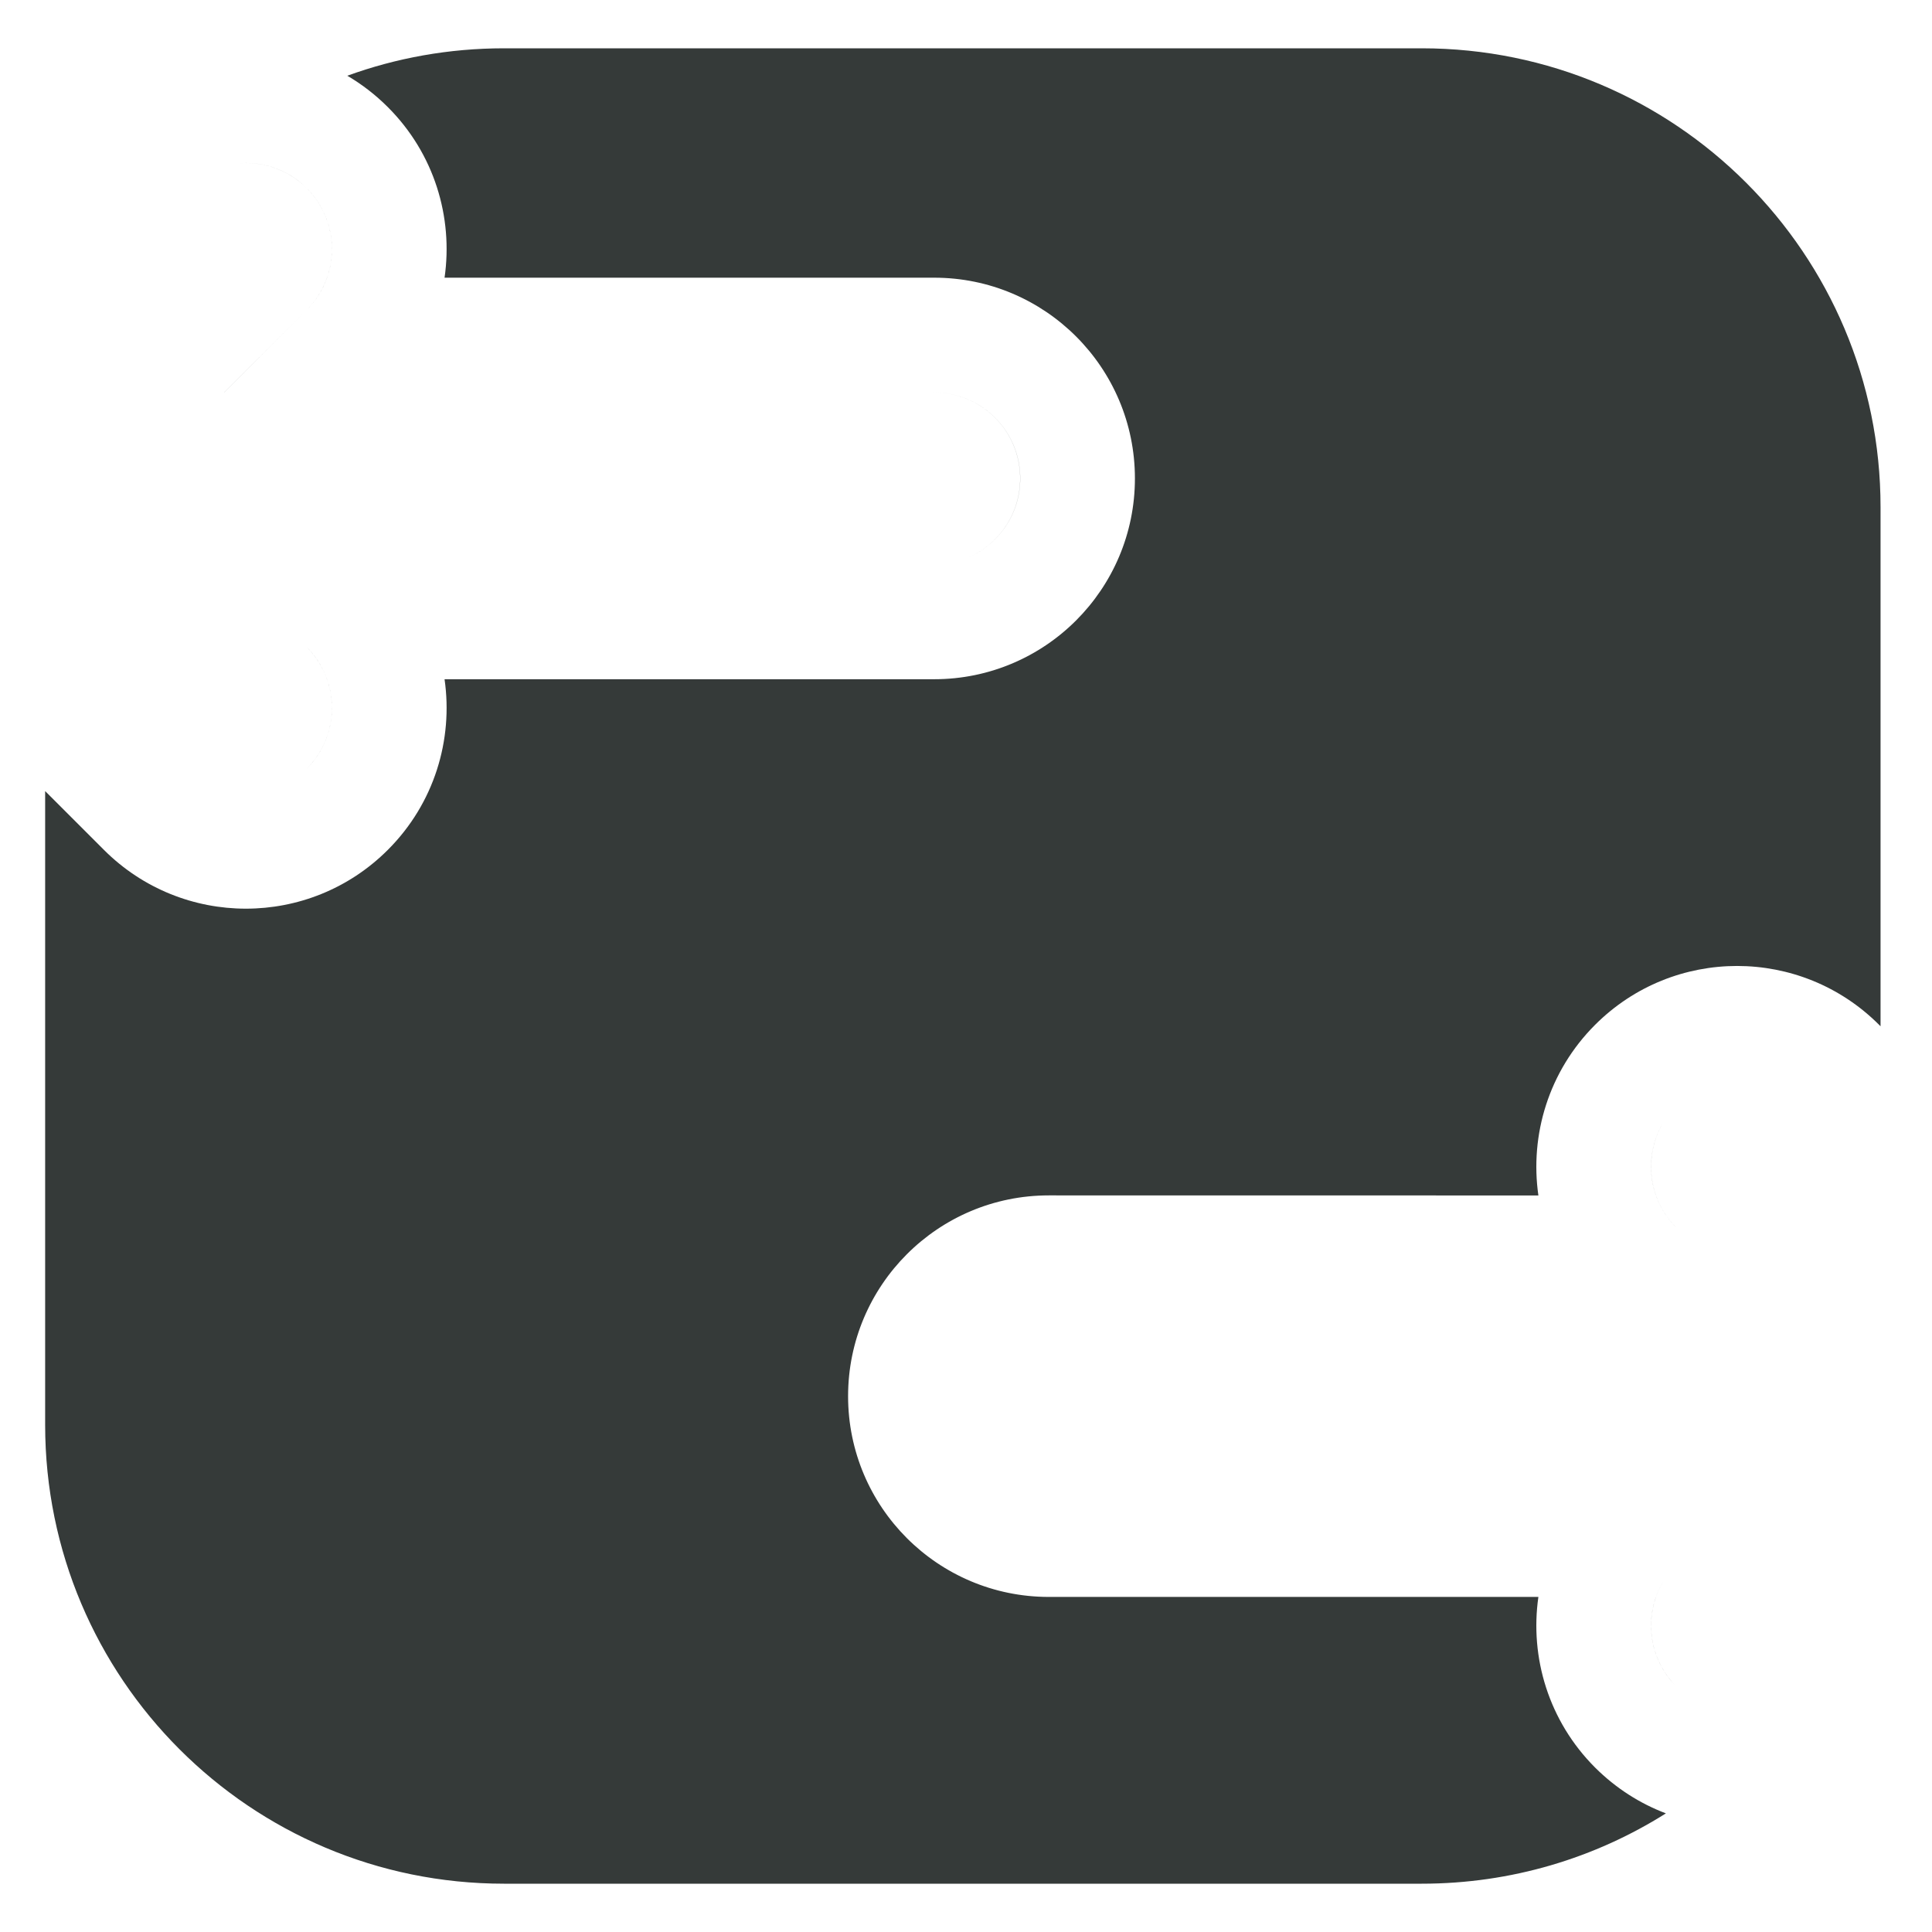 <svg width="30" height="30" viewBox="0 0 30 30" fill="none" xmlns="http://www.w3.org/2000/svg">
<path fill-rule="evenodd" clip-rule="evenodd" d="M6.022 1.663C5.829 1.47 5.618 1.308 5.393 1.176C6.152 0.9 6.971 0.75 7.826 0.75L22.076 0.75C26.011 0.75 29.201 3.94 29.201 7.875V15.936L29.178 15.913C27.96 14.695 25.987 14.695 24.769 15.913C24.047 16.635 23.753 17.624 23.888 18.563L16.286 18.562C14.565 18.562 13.169 19.958 13.169 21.68C13.169 23.401 14.564 24.797 16.286 24.797L23.888 24.797C23.753 25.736 24.047 26.725 24.769 27.447C25.092 27.769 25.467 28.006 25.868 28.158C24.77 28.85 23.47 29.25 22.076 29.25H7.826C3.891 29.25 0.701 26.06 0.701 22.125V12.284L1.614 13.197C2.831 14.414 4.805 14.414 6.022 13.197C6.745 12.475 7.038 11.486 6.903 10.547L14.506 10.547C16.227 10.547 17.623 9.151 17.623 7.429C17.623 5.708 16.227 4.312 14.506 4.312L6.903 4.312C7.038 3.374 6.745 2.385 6.022 1.663ZM4.763 11.937C5.139 11.561 5.244 11.017 5.078 10.547C5.013 10.365 4.908 10.194 4.763 10.048L3.48 8.766L3.48 8.766L4.763 10.048C5.284 10.57 5.284 11.416 4.763 11.937C4.587 12.113 4.374 12.23 4.149 12.287C4.374 12.23 4.587 12.113 4.763 11.937ZM14.775 8.738C15.384 8.614 15.842 8.075 15.842 7.429C15.842 6.692 15.243 6.094 14.506 6.094L14.505 6.094C15.243 6.094 15.841 6.692 15.841 7.429C15.841 8.075 15.384 8.614 14.775 8.738ZM3.481 6.094L4.763 4.812C4.909 4.666 5.014 4.495 5.078 4.313C5.244 3.843 5.139 3.298 4.763 2.922C4.45 2.609 4.02 2.484 3.614 2.547C4.02 2.484 4.45 2.61 4.763 2.922C5.284 3.444 5.284 4.29 4.763 4.812L3.48 6.094L3.481 6.094ZM25.714 24.797C25.548 25.267 25.653 25.811 26.029 26.187C26.33 26.488 26.738 26.616 27.13 26.57C26.738 26.616 26.33 26.488 26.029 26.187C25.587 25.745 25.519 25.07 25.827 24.557C25.781 24.634 25.743 24.714 25.714 24.797ZM16.286 23.015L27.311 23.016L27.311 23.016L16.286 23.015C15.548 23.015 14.95 22.417 14.95 21.68C14.95 21.515 14.98 21.357 15.035 21.211C14.98 21.357 14.95 21.515 14.95 21.68C14.95 22.417 15.548 23.015 16.286 23.015ZM26.029 19.062L27.311 20.344H27.311L26.029 19.062C25.595 18.628 25.522 17.971 25.809 17.461C25.619 17.799 25.587 18.203 25.714 18.563C25.778 18.745 25.883 18.916 26.029 19.062Z" fill="#353A39"/>
</svg>
